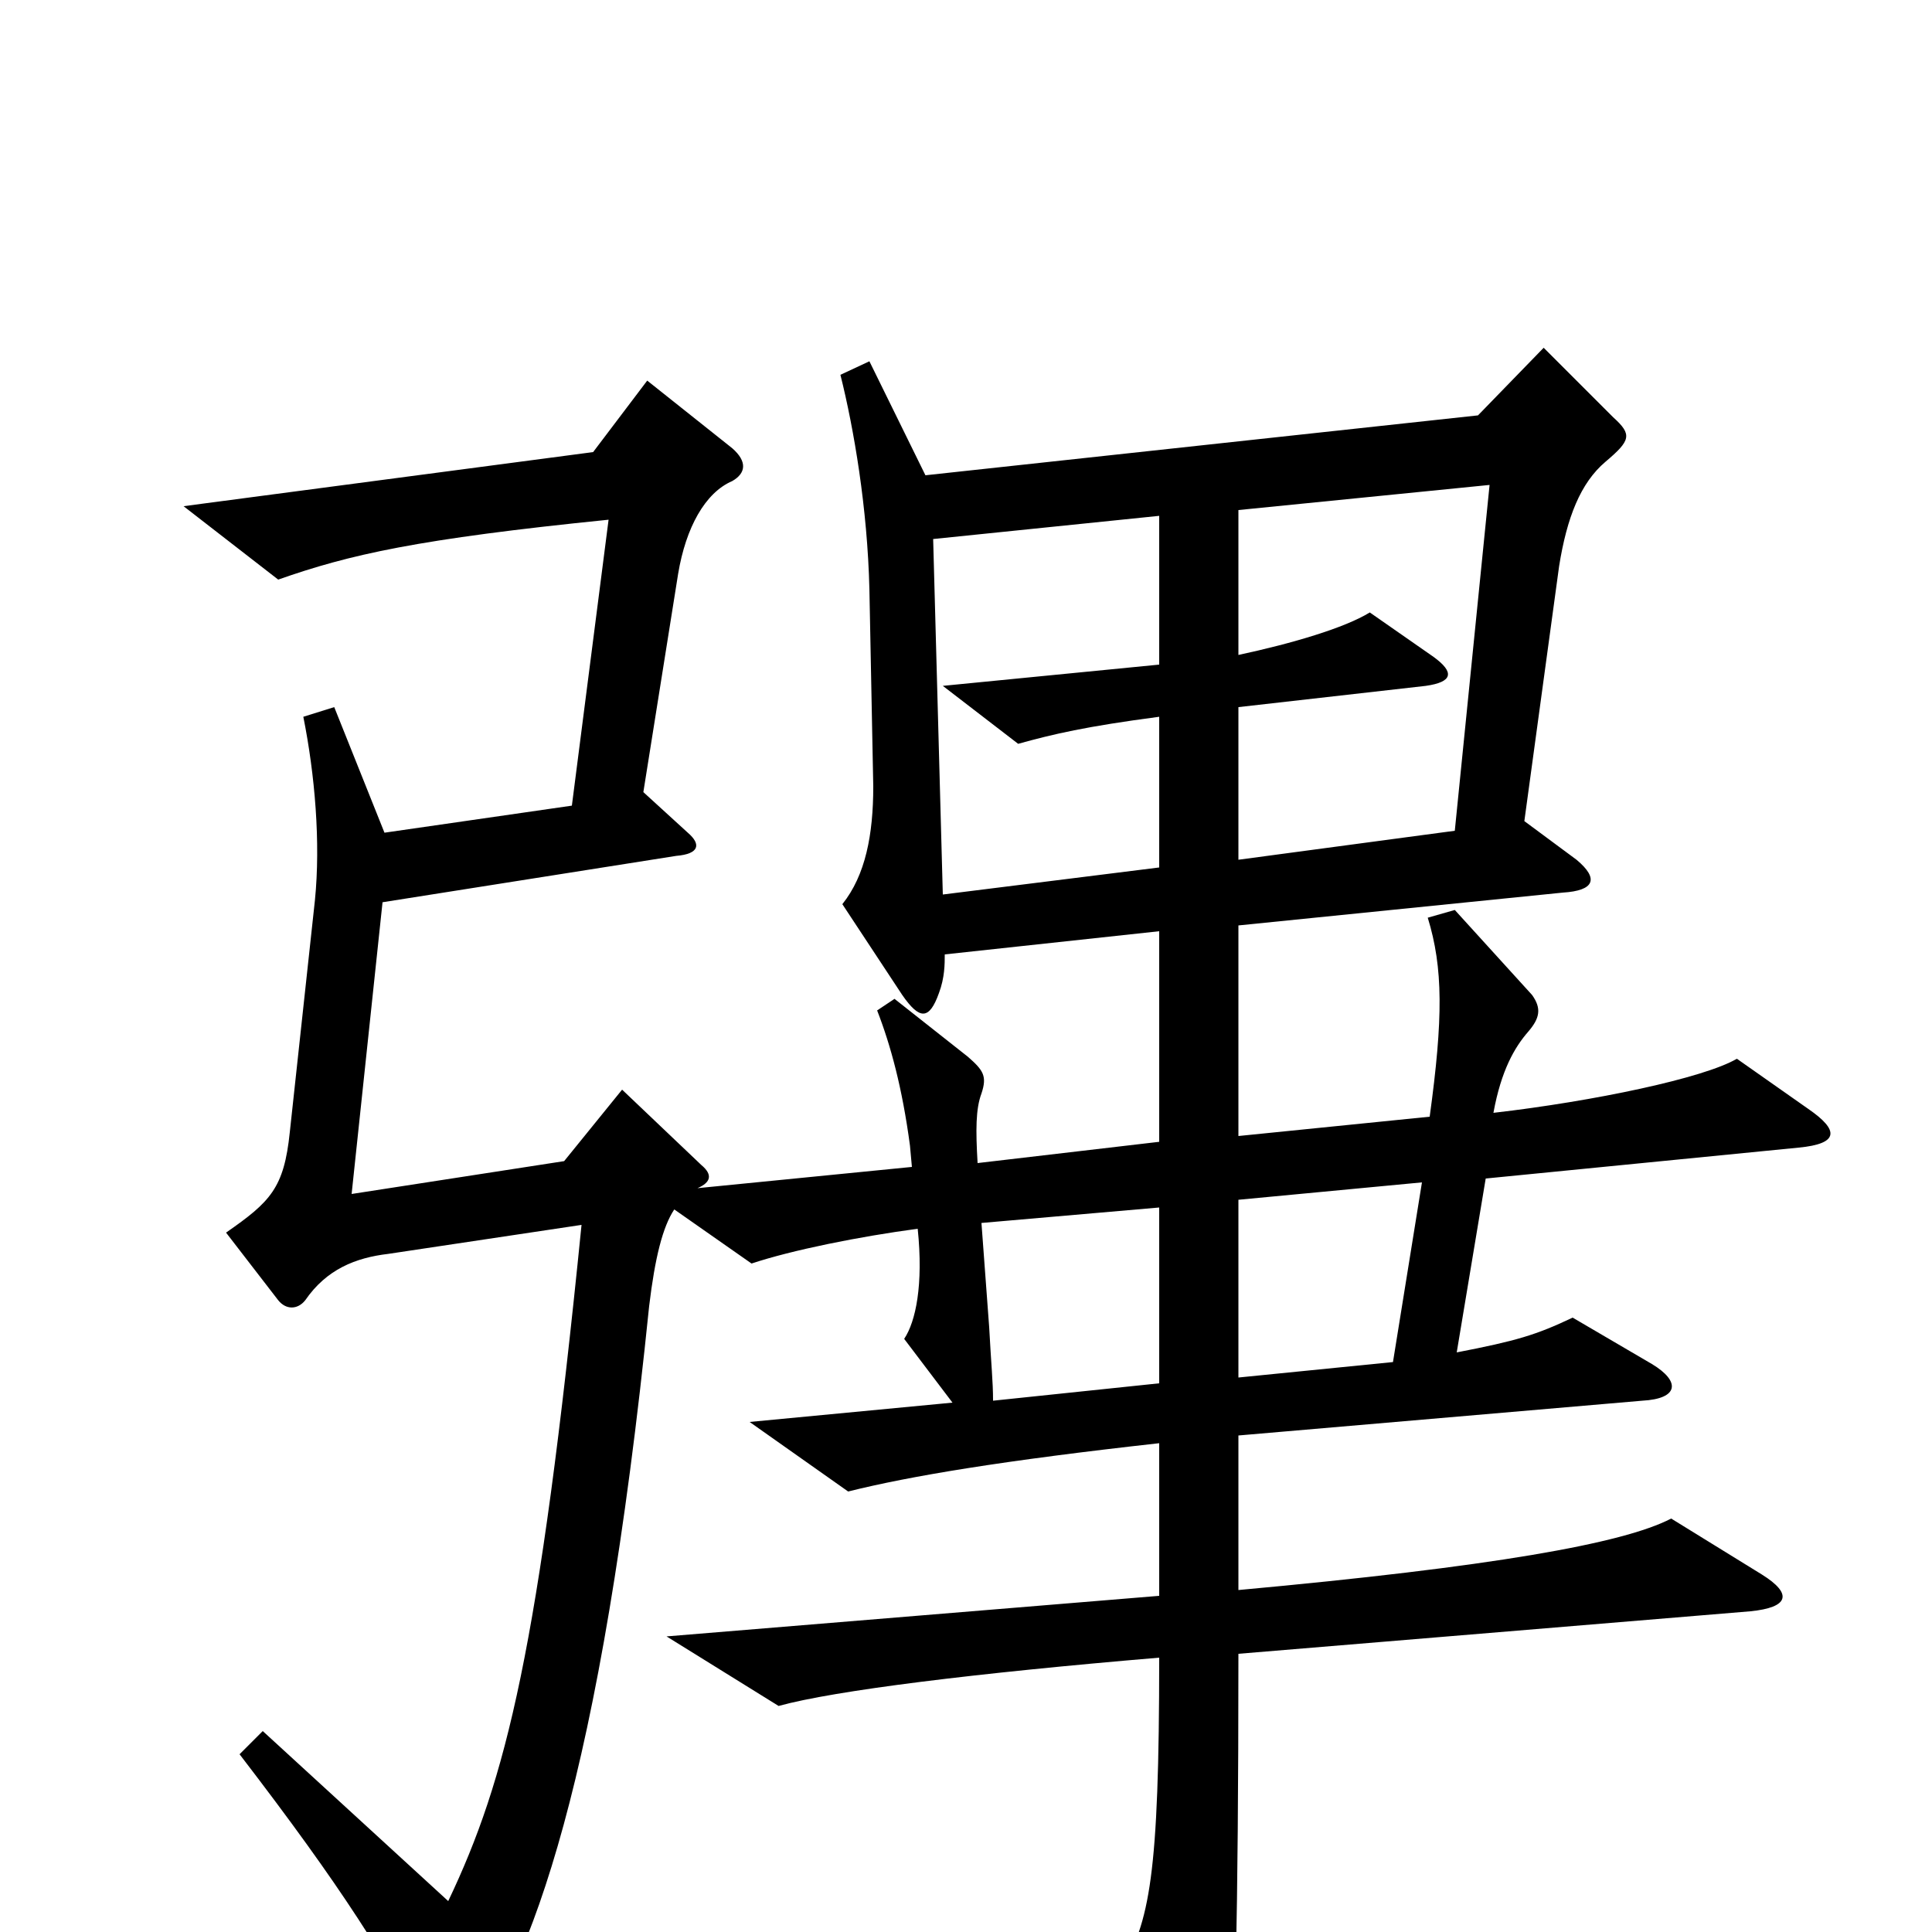 <svg xmlns="http://www.w3.org/2000/svg" viewBox="0 -1000 1000 1000">
	<path fill="#000000" d="M936 -426L899 -452C882 -442 825 -430 773 -424C777 -446 784 -458 791 -466C797 -473 798 -478 793 -485L753 -529L739 -525C747 -499 747 -473 740 -422L641 -412V-521L809 -538C825 -539 828 -545 816 -555L789 -575L807 -707C811 -732 818 -750 831 -761C844 -772 845 -775 835 -784L799 -820L765 -785L479 -754L450 -813L435 -806C442 -778 449 -737 450 -695L452 -593C452 -568 448 -547 436 -532L467 -485C476 -472 481 -472 486 -486C489 -494 489 -501 489 -506L600 -518V-409L506 -398C505 -415 505 -426 508 -434C511 -443 509 -446 501 -453L463 -483L454 -477C461 -459 467 -437 471 -407L472 -396L361 -385C368 -388 369 -392 363 -397L322 -436L292 -399L182 -382L198 -533L350 -557C362 -558 363 -563 356 -569L333 -590L351 -703C355 -727 365 -745 379 -751C386 -755 387 -761 379 -768L335 -803L307 -766L95 -738L144 -700C181 -713 216 -721 315 -731L296 -583L199 -569L173 -634L157 -629C163 -599 166 -564 163 -534L150 -414C147 -385 140 -378 117 -362L144 -327C148 -322 154 -322 158 -327C169 -343 184 -349 201 -351L301 -366C279 -146 262 -79 232 -16L136 -104L124 -92C177 -23 201 15 224 60C229 70 235 71 240 63C275 18 311 -79 336 -324C339 -349 343 -365 349 -374L389 -346C410 -353 445 -360 475 -364C478 -335 474 -316 468 -307L493 -274L388 -264L439 -228C471 -236 519 -244 600 -253V-174L345 -153L403 -117C432 -125 505 -134 600 -142C600 -29 595 -5 580 20L613 85C623 103 636 100 637 80C639 56 641 -2 641 -144L906 -166C926 -168 928 -175 912 -185L865 -214C840 -201 772 -189 641 -177V-257L850 -275C869 -276 870 -285 855 -294L814 -318C795 -309 785 -306 754 -300L769 -390L931 -406C952 -408 952 -415 936 -426ZM771 -749L753 -570L641 -555V-634L738 -645C752 -647 753 -652 742 -660L709 -683C696 -675 669 -667 641 -661V-736ZM600 -551L488 -537L483 -721L600 -733V-656L488 -645L527 -615C545 -620 562 -624 600 -629ZM736 -388L721 -295L641 -287V-379ZM600 -284L514 -275C514 -285 513 -294 512 -313L508 -367L600 -375Z"/>
</svg>